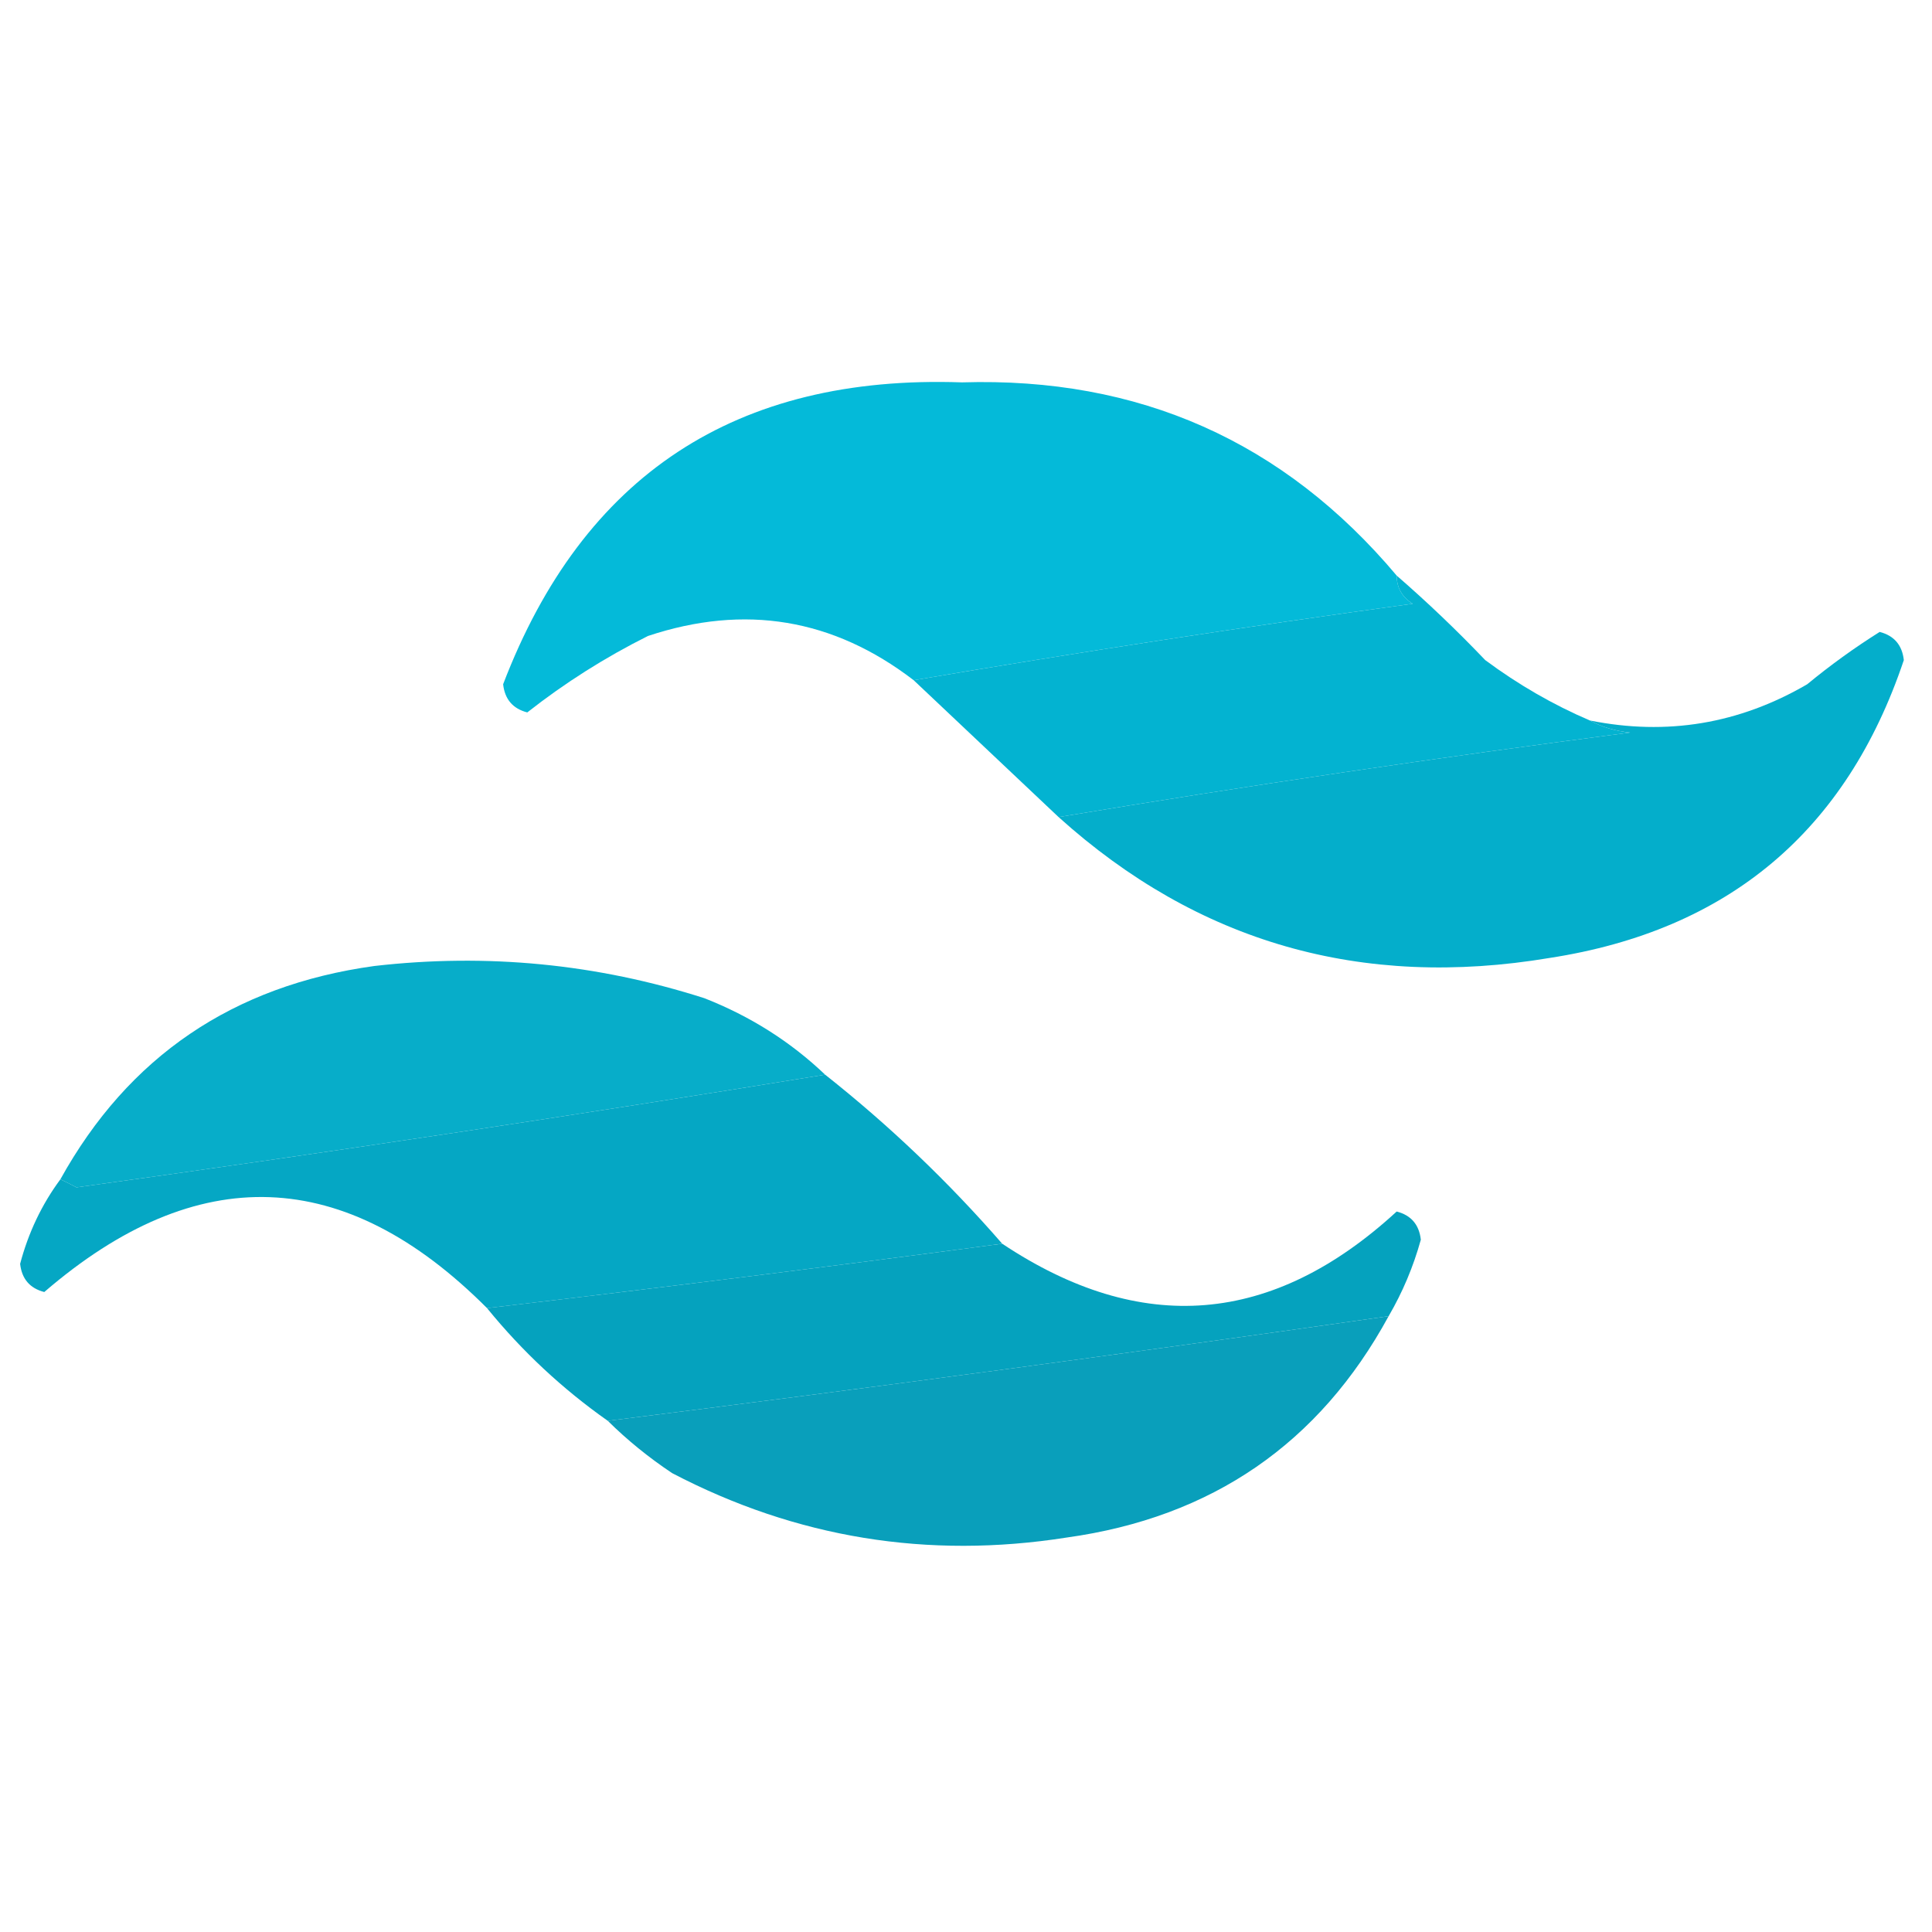 <?xml version="1.0" encoding="UTF-8"?>
<!DOCTYPE svg PUBLIC "-//W3C//DTD SVG 1.1//EN" "http://www.w3.org/Graphics/SVG/1.1/DTD/svg11.dtd">
<svg xmlns="http://www.w3.org/2000/svg" version="1.1" width="240px" height="240px" style="shape-rendering:geometricPrecision; text-rendering:geometricPrecision; image-rendering:optimizeQuality; fill-rule:evenodd; clip-rule:evenodd" xmlns:xlink="http://www.w3.org/1999/xlink">
<g><path style="opacity:0.984" fill="#00b9d8" d="M 173.5,71.5 C 173.511,73.017 174.177,74.184 175.5,75C 154.642,77.853 133.976,81.02 113.5,84.5C 103.522,76.837 92.522,75.004 80.5,79C 75.162,81.667 70.162,84.834 65.5,88.5C 63.709,88.038 62.709,86.871 62.5,85C 72.436,59.015 91.436,46.515 119.5,47.5C 141.471,46.823 159.471,54.823 173.5,71.5 Z"/></g>
<g><path style="opacity:0.985" fill="#00b2d1" d="M 173.5,71.5 C 177.298,74.796 180.964,78.296 184.5,82C 188.602,85.046 192.935,87.546 197.5,89.5C 198.952,90.302 200.618,90.802 202.5,91C 178.628,94.1 154.961,97.6 131.5,101.5C 125.5,95.833 119.5,90.167 113.5,84.5C 133.976,81.02 154.642,77.853 175.5,75C 174.177,74.184 173.511,73.017 173.5,71.5 Z"/></g>
<g><path style="opacity:0.981" fill="#00adcb" d="M 131.5,101.5 C 154.961,97.6 178.628,94.1 202.5,91C 200.618,90.802 198.952,90.302 197.5,89.5C 207.058,91.422 216.058,89.922 224.5,85C 227.36,82.64 230.36,80.473 233.5,78.5C 235.291,78.962 236.291,80.129 236.5,82C 229.367,103.241 214.7,115.574 192.5,119C 169.131,122.915 148.798,117.082 131.5,101.5 Z"/></g>
<g><path style="opacity:0.971" fill="#00abc8" d="M 102.5,133.5 C 71.685,138.522 40.685,143.189 9.5,147.5C 8.817,147.137 8.15,146.804 7.5,146.5C 15.948,131.255 28.948,122.421 46.5,120C 60.489,118.395 74.156,119.728 87.5,124C 93.209,126.24 98.209,129.407 102.5,133.5 Z"/></g>
<g><path style="opacity:0.979" fill="#00a5c3" d="M 102.5,133.5 C 110.466,139.798 117.799,146.798 124.5,154.5C 103.187,157.331 81.853,159.997 60.5,162.5C 42.833,144.789 24.5,144.122 5.5,160.5C 3.709,160.038 2.709,158.871 2.5,157C 3.526,153.117 5.193,149.617 7.5,146.5C 8.15,146.804 8.817,147.137 9.5,147.5C 40.685,143.189 71.685,138.522 102.5,133.5 Z"/></g>
<g><path style="opacity:0.979" fill="#00a0bd" d="M 172.5,163.5 C 140.209,168.113 107.875,172.446 75.5,176.5C 69.871,172.539 64.871,167.873 60.5,162.5C 81.853,159.997 103.187,157.331 124.5,154.5C 141.764,165.992 158.097,164.658 173.5,150.5C 175.291,150.962 176.291,152.129 176.5,154C 175.572,157.353 174.239,160.52 172.5,163.5 Z"/></g>
<g><path style="opacity:0.961" fill="#009cb9" d="M 172.5,163.5 C 163.879,179.326 150.546,188.492 132.5,191C 115.234,193.714 98.901,191.047 83.5,183C 80.58,181.054 77.913,178.887 75.5,176.5C 107.875,172.446 140.209,168.113 172.5,163.5 Z"/></g>
</svg>
